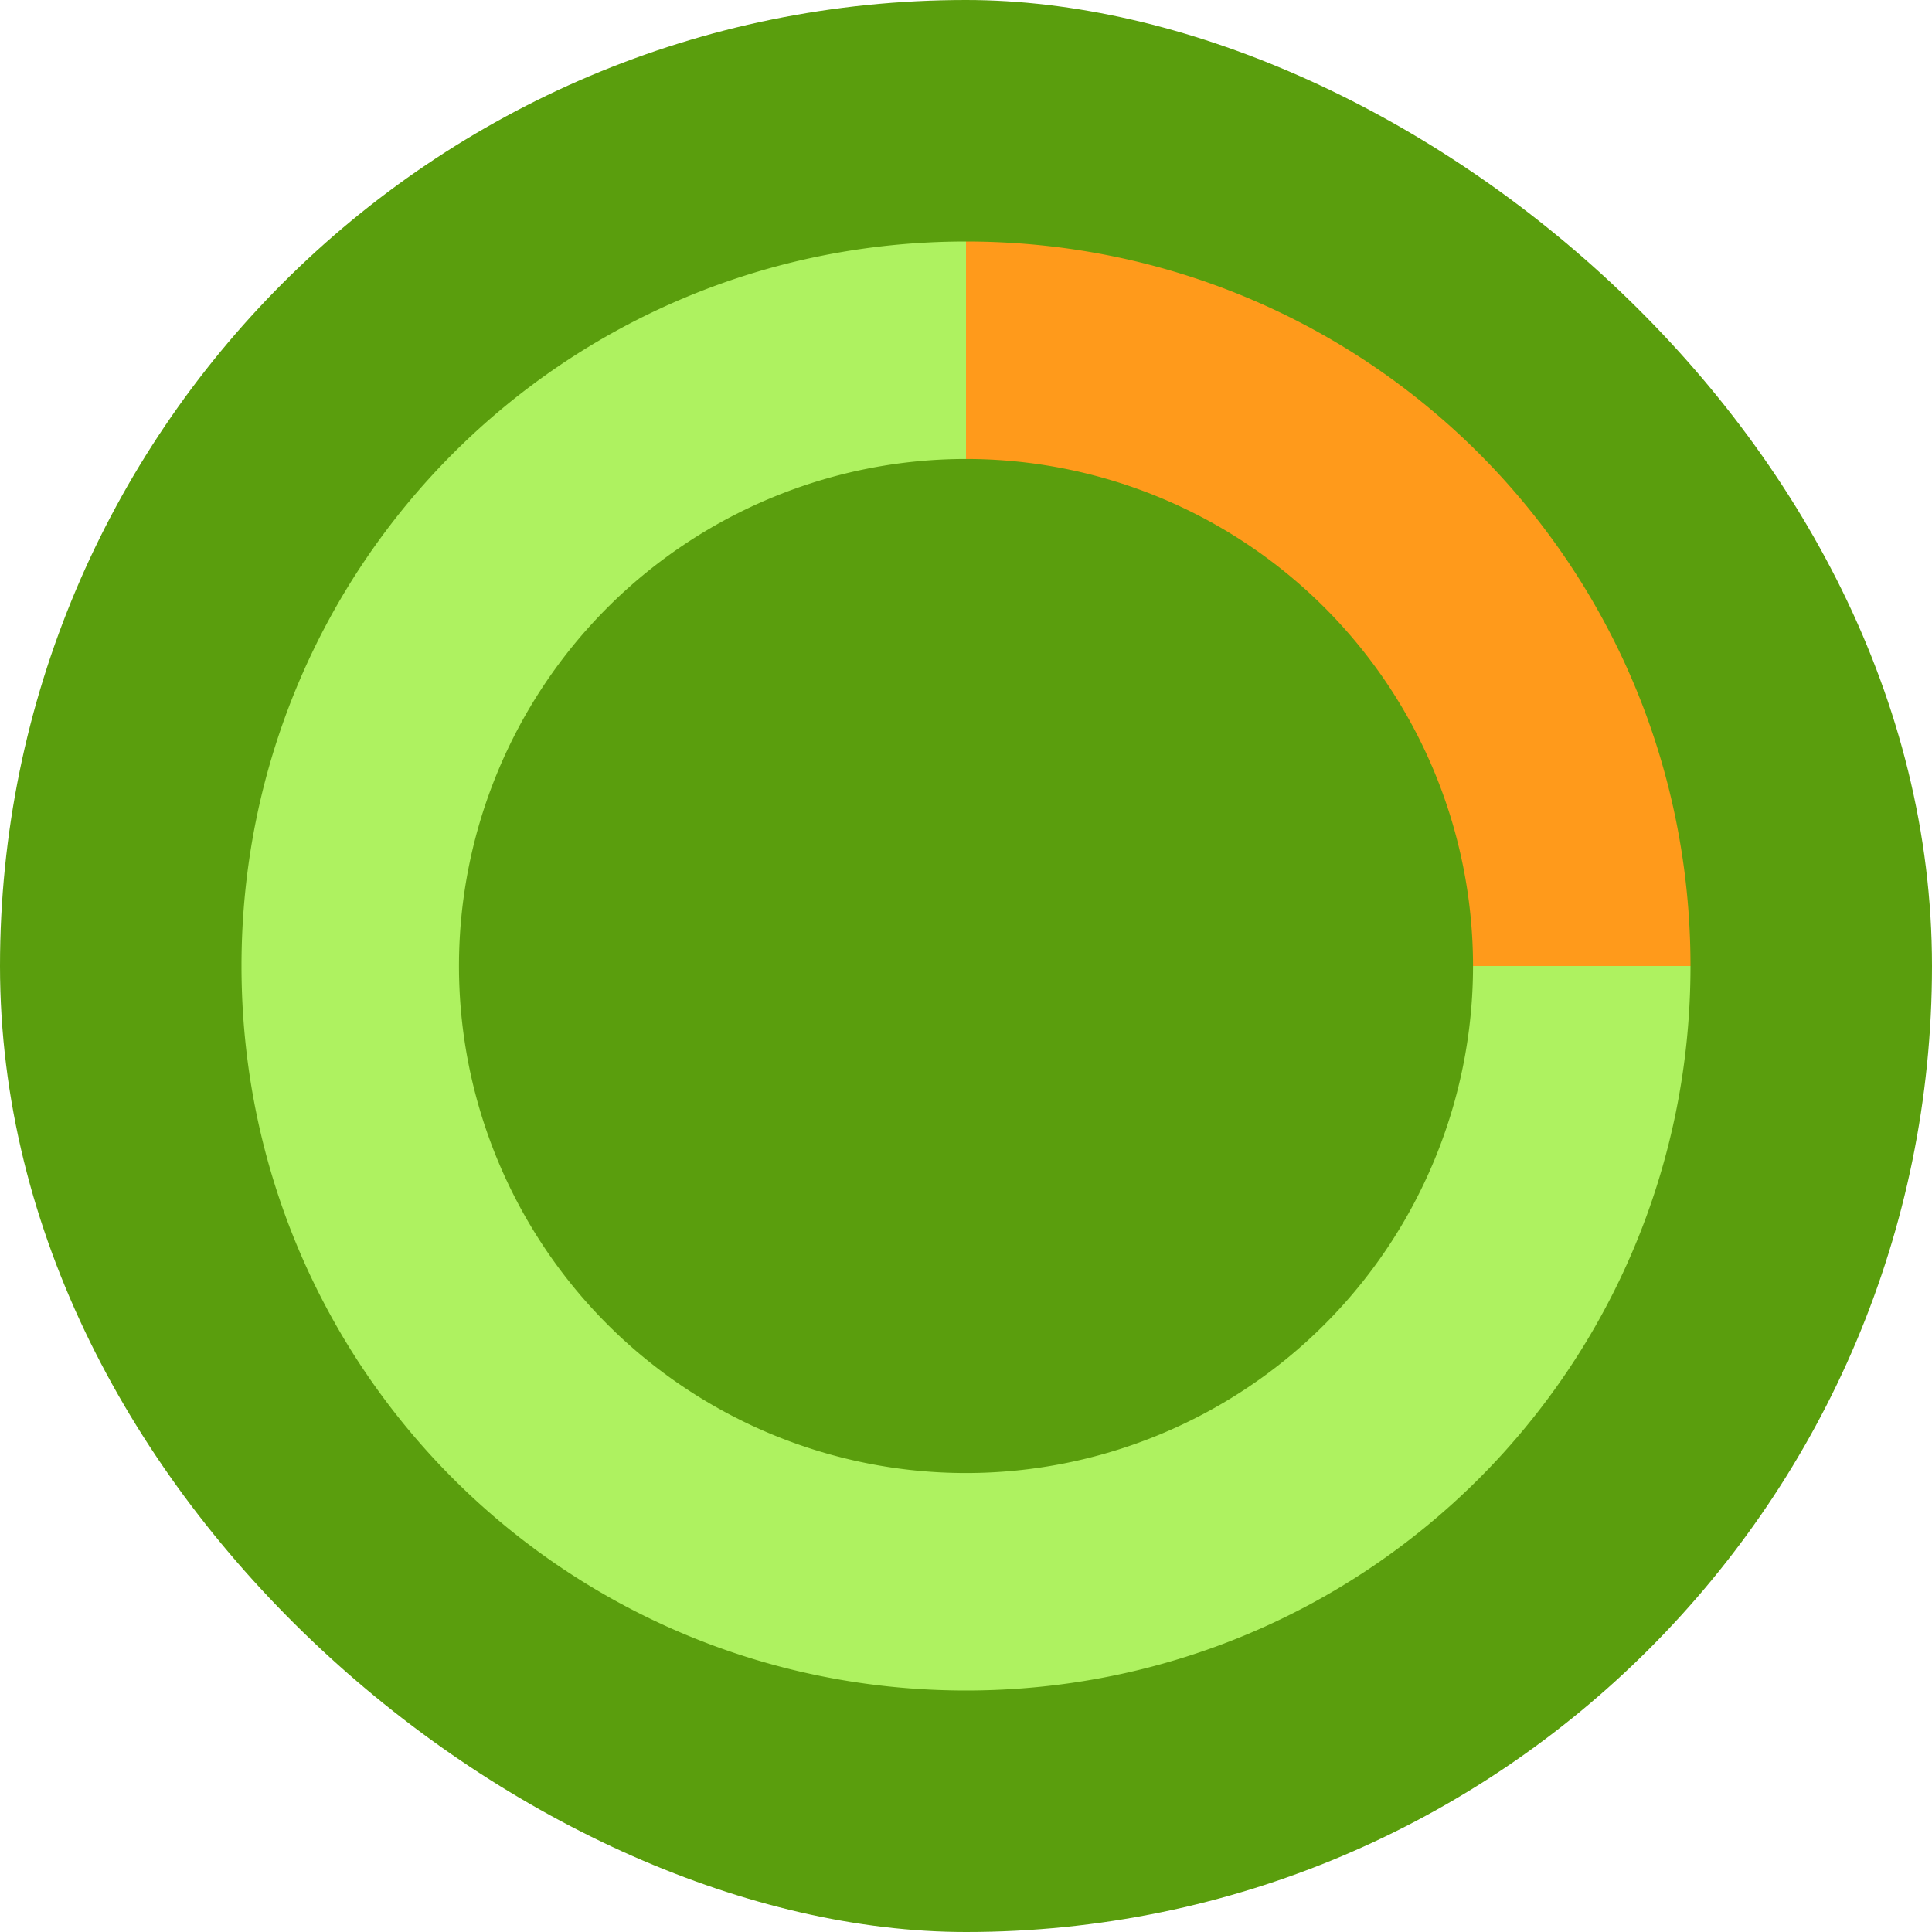 <svg height="16" width="16" xmlns="http://www.w3.org/2000/svg"><rect fill="#5a9e0d" height="16" rx="8" transform="matrix(0 -1 -1 0 0 0)" width="16" x="-16" y="-16"/><path d="m8 2c-3.324 0-6 2.676-6 6s2.676 6 6 6 6-2.676 6-6h-1.801a4.2 4.2 0 0 1 -4.199 4.199 4.2 4.2 0 0 1 -4.199-4.199 4.2 4.2 0 0 1 4.199-4.199z" fill="#aef260"/><path d="m8 2v1.801a4.2 4.2 0 0 1 4.199 4.199h1.801c0-3.324-2.676-6-6-6z" fill="#ff9a1b"/></svg>